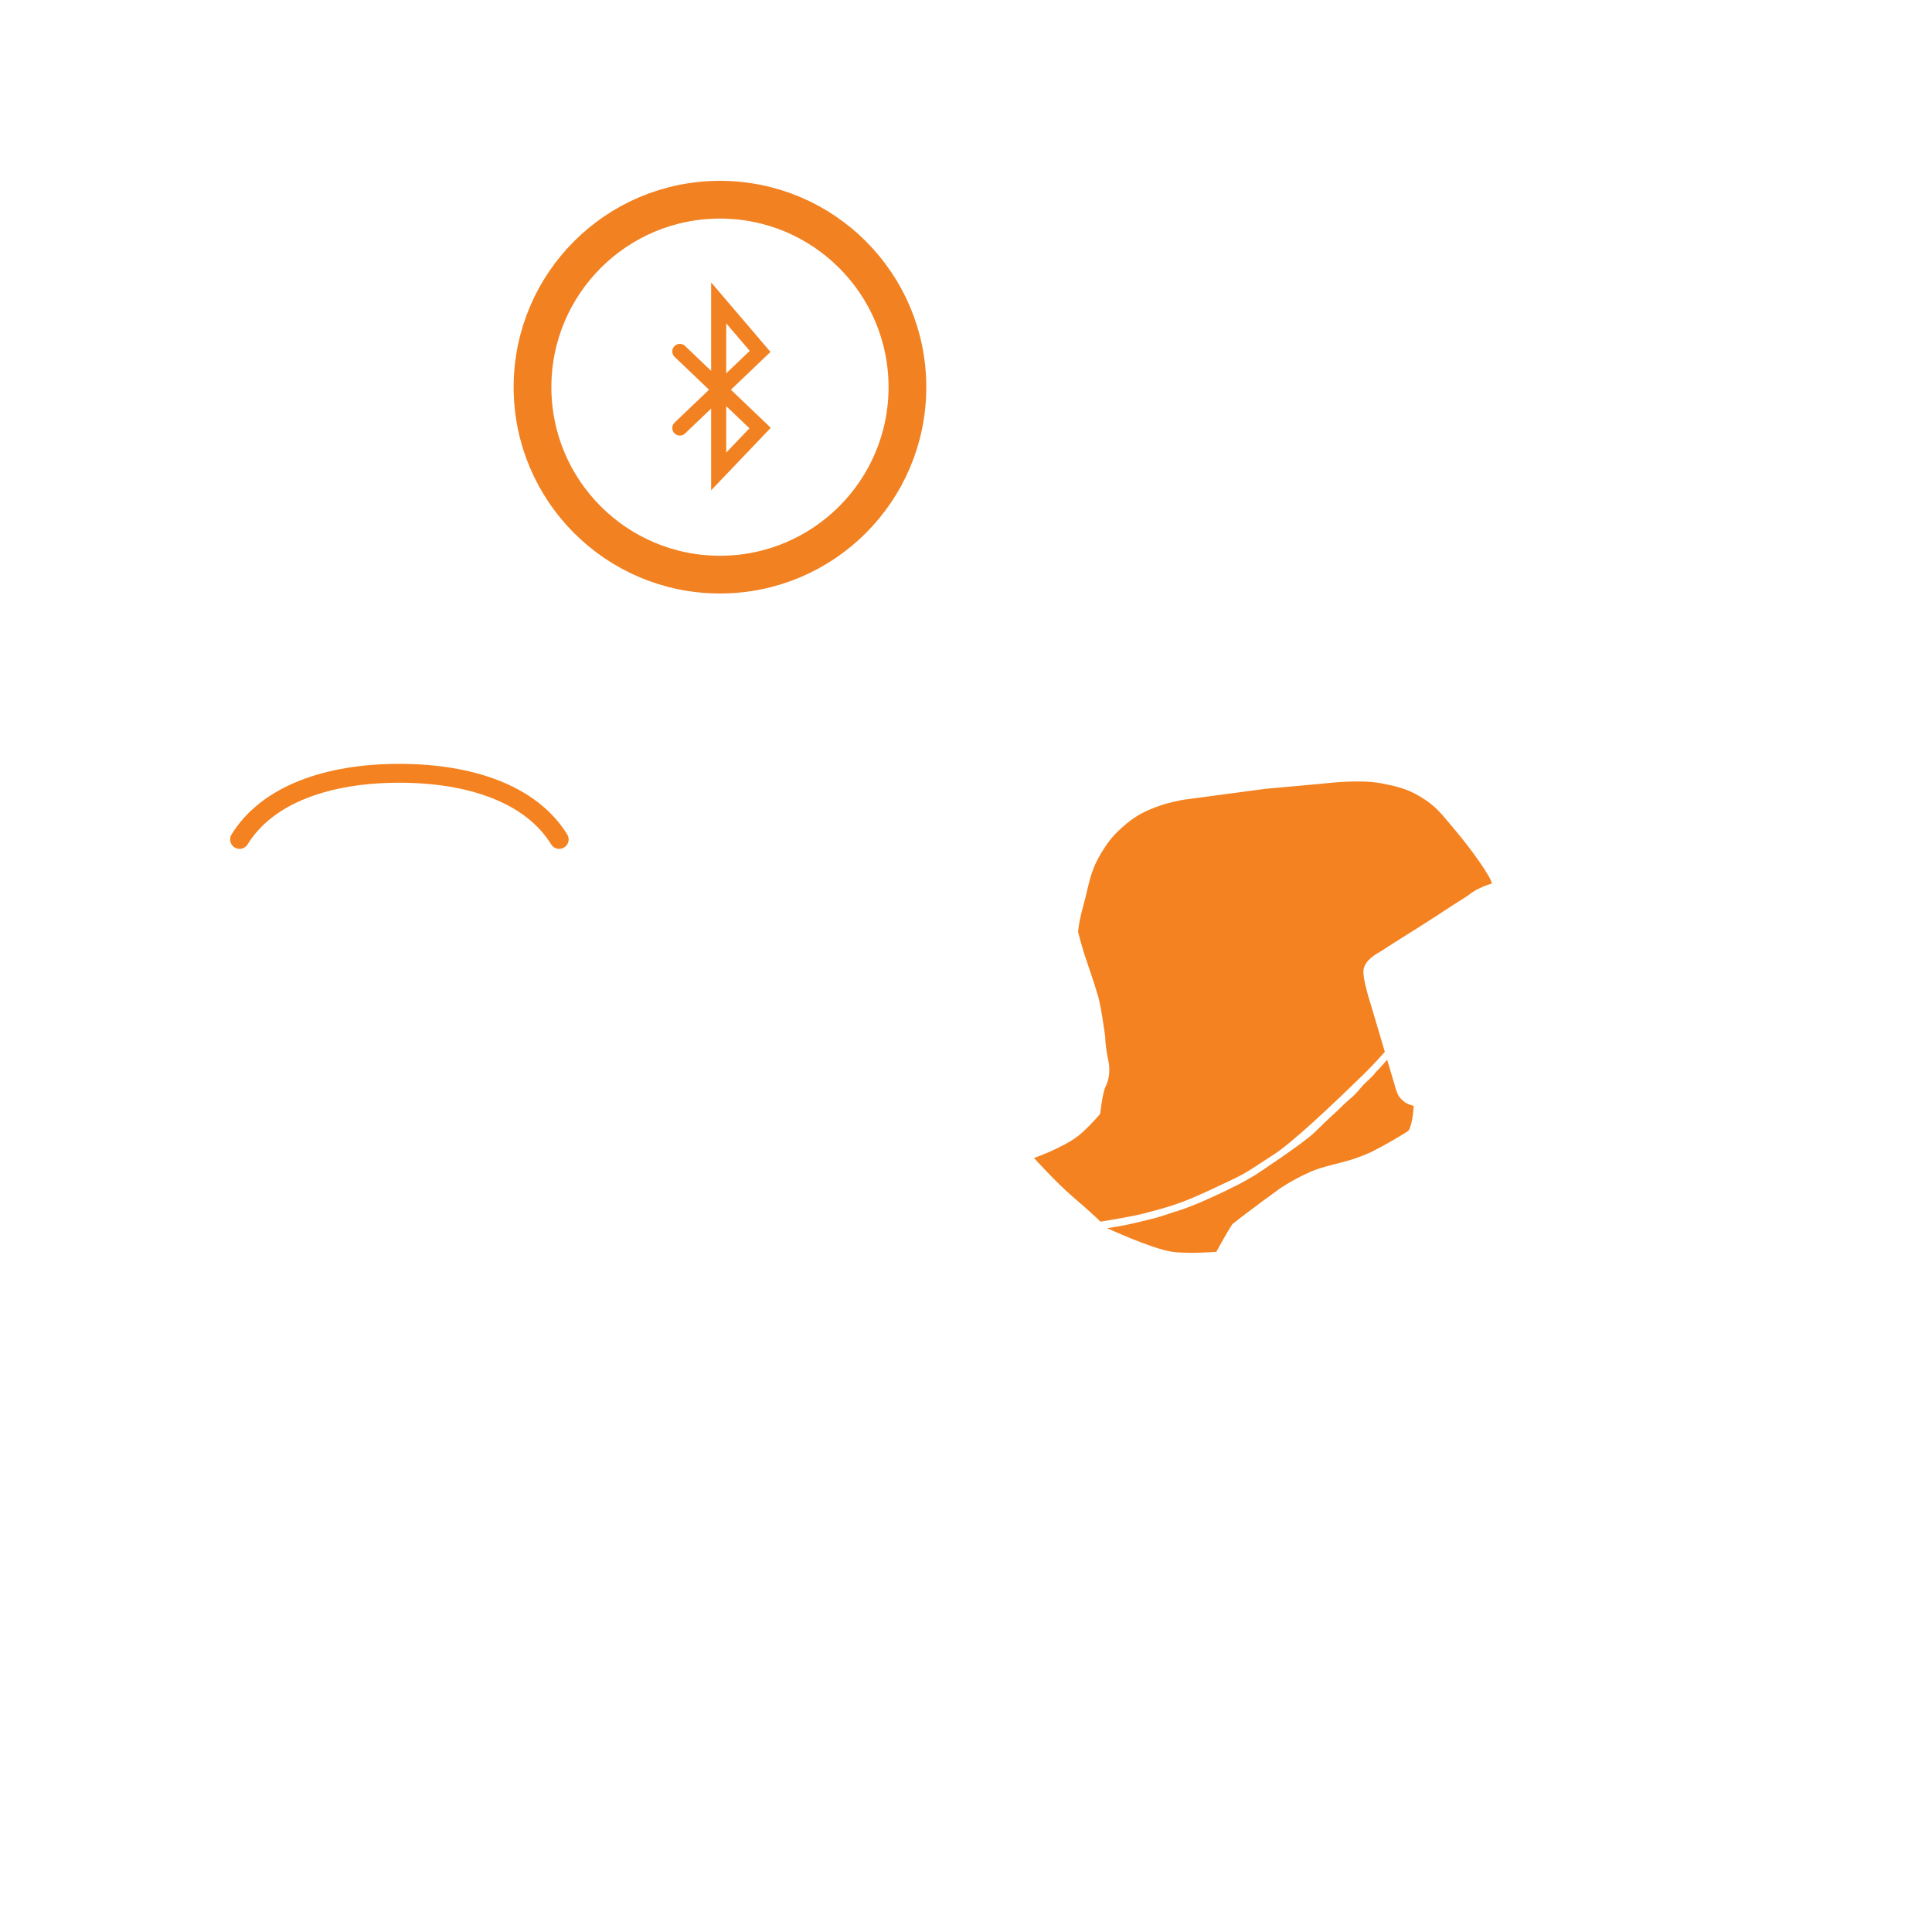 <?xml version="1.0" encoding="utf-8"?>
<!-- Generator: Adobe Illustrator 16.0.0, SVG Export Plug-In . SVG Version: 6.00 Build 0)  -->
<!DOCTYPE svg PUBLIC "-//W3C//DTD SVG 1.1//EN" "http://www.w3.org/Graphics/SVG/1.1/DTD/svg11.dtd">
<svg version="1.1" id="Layer_1" xmlns="http://www.w3.org/2000/svg" xmlns:xlink="http://www.w3.org/1999/xlink" x="0px" y="0px"
	 width="512px" height="512px" viewBox="0 0 512 512" enable-background="new 0 0 512 512" xml:space="preserve">
<circle display="none" fill="#F7F7F7" cx="190.8" cy="102.603" r="86.162"/>
<circle display="none" fill="#EFEFEF" cx="190.799" cy="102.603" r="69.143"/>
<circle display="none" fill="#FFFFFF" cx="190.798" cy="102.603" r="49.678"/>
<path fill="none" stroke="#F28121" stroke-width="4" stroke-linecap="round" d="M180.162,93.127l21.275,20.308l-10.98,11.507V80.265
	l10.98,12.862l-21.275,20.308"/>
<path display="none" fill="#111111" d="M366.027,206.122h93.464c16.133,0,29.207,13.076,29.207,29.208v221.976
	c0,16.134-13.074,29.209-29.207,29.209h-93.464c-16.133,0-29.208-13.075-29.208-29.209V235.33
	C336.819,219.198,349.895,206.122,366.027,206.122z"/>
<path display="none" fill="#111111" d="M208.307,358.001h251.185c16.133,0,29.207,13.075,29.207,29.207v70.098
	c0,16.134-13.074,29.209-29.207,29.209H208.307c-16.131,0-29.208-13.075-29.208-29.209v-70.098
	C179.099,371.076,192.175,358.001,208.307,358.001z"/>
<path display="none" fill="#484747" d="M208.307,404.732h251.185c16.133,0,29.207,13.075,29.207,29.208v23.365
	c0,16.134-13.074,29.209-29.207,29.209H208.307c-16.131,0-29.208-13.075-29.208-29.209V433.94
	C179.099,417.808,192.175,404.732,208.307,404.732z"/>
<path display="none" fill="#4A4848" d="M465.332,206.122L465.332,206.122c12.905,0,23.366,10.46,23.366,23.366v233.66
	c0,12.904-10.461,23.366-23.366,23.366l0,0c-12.904,0-23.365-10.462-23.365-23.366v-233.66
	C441.967,216.583,452.428,206.122,465.332,206.122z"/>
<path display="none" fill="#6C6D6D" d="M366.027,317.11h93.464c16.133,0,29.207,13.075,29.207,29.207v113.909
	c0,16.134-13.074,29.209-29.207,29.209h-93.464c-16.133,0-29.208-13.075-29.208-29.209V346.317
	C336.819,330.186,349.895,317.11,366.027,317.11z"/>
<path display="none" fill="#EFEEEE" d="M138.208,413.494l18.985,13.145l-16.064,27.746c0,0-10.488,10.416-16.064,5.842
	c-4.065-3.337-1.46-14.604-1.46-14.604L138.208,413.494z"/>
<path display="none" fill="#AB4C9D" d="M103.16,457.306c4.062-2.156,6.363-3.342,10.223-5.841
	c4.788-3.097,11.683-8.762,11.683-8.762v4.381c0,0,0.28,3.017,1.46,4.381c1.902,2.201,4.396,1.366,7.302,1.461
	c3.467,0.11,8.763-1.461,8.763-1.461s0.236,7.125,0,11.684c-0.269,5.157-1.461,13.143-1.461,13.143s-17.806,0.333-29.208,0
	c-10.277-0.302-16.332,1.112-26.287-1.46c-3.492-0.901-8.762-2.921-8.762-2.921s4.289-3.78,7.302-5.841
	C90.914,461.457,95.946,461.134,103.16,457.306z"/>
<path display="none" fill="#010101" d="M76.873,471.91c0,0,7.056,2.083,11.683,2.921c6.757,1.225,10.658,1.46,17.525,1.46
	c14.604,0,35.049,0,35.049,0s0.566,1.932,0,2.92c-0.633,1.107-2.921,1.461-2.921,1.461s-33.588,1.461-51.112,0
	c-4.329-0.359-10.223-4.381-10.223-4.381V471.91z"/>
<path display="none" fill="#EFEEEE" d="M228.752,444.162l23.366-1.459v42.35h-16.064L228.752,444.162z"/>
<path display="none" fill="#AB4C9D" d="M192.243,496.736c3.958-3.218,11.683-5.842,11.683-5.842s10.873-4.979,17.524-8.762
	c2.891-1.644,4.77-2.225,7.302-4.382c1.228-1.043,2.92-2.92,2.92-2.92v-4.382l1.46-1.461l2.921,2.922l7.301,5.841
	c0,0,1.748-0.958,2.921-1.46c1.657-0.711,2.596-1.714,4.381-1.46c1.261,0.183,2.921,1.46,2.921,1.46s1.227,8.876,1.46,14.604
	c0.163,3.99,0,10.223,0,10.223h-67.177C187.862,501.117,190.364,498.26,192.243,496.736z"/>
<path display="none" fill="#010101" d="M187.862,501.117h67.177v2.921c0,1.612-1.307,2.921-2.92,2.921h-61.336
	c-1.612,0-2.92-1.309-2.92-2.921V501.117z"/>
<path display="none" fill="#A4A4A4" d="M152.813,328.794v90.543c0,3.225-2.616,5.841-5.841,5.841l0,0
	c-3.227,0-5.842-2.616-5.842-5.841v-90.543c0-3.227,2.615-5.843,5.842-5.843l0,0C150.197,322.951,152.813,325.567,152.813,328.794z"
	/>
<path display="none" fill="#625C5C" d="M184.94,320.031c0,0,8.7-4.15,14.604-5.842c9.385-2.687,24.826-2.92,24.826-2.92
	l27.747-2.922c0,0,18.808-3.229,30.668-1.461c18.163,2.705,32.858,4.725,42.351,20.446c5.722,9.481,7.508,16.8,5.841,27.747
	c-4.726,31.056-49.388-9.854-80.32-4.382c-17.052,3.019-42.351,13.145-42.351,13.145s-10.335,17.136-17.525,27.747
	c-9.149,13.503-24.826,33.588-24.826,33.588l-30.668-18.983c0,0,15.796-32.672,27.747-52.575
	C171.096,340.191,184.94,320.031,184.94,320.031z"/>
<path display="none" fill="#757575" d="M206.847,352.159c0.003-13.143,2.37-20.349,5.84-23.365
	c3.676-3.198,7.062-2.833,11.683-4.382c11.673-3.91,18.477-5.579,30.669-7.302c12.435-1.757,19.598-2.356,32.128-1.46
	c20.006,1.432,49.649,13.144,49.649,13.144l1.461,23.365h5.841v20.446c0,0-34.828,0.911-56.951-1.461
	c-11.472-1.229-29.208-4.381-29.208-4.381c-0.57,8.557-0.893,13.349-1.46,21.904c-0.57,8.558,0,43.812,0,43.812l-40.892,1.461
	C215.607,433.94,206.842,365.302,206.847,352.159z"/>
<path display="none" fill="#7E7E7E" d="M25.949,318.11h171.155c4.573,0,8.282,3.925,8.282,8.762l0,0
	c0,4.838-3.708,8.763-8.282,8.763H25.949c-4.574,0-8.282-3.925-8.282-8.763l0,0C17.667,322.035,21.375,318.11,25.949,318.11z"/>
<path display="none" fill="#383938" d="M355.805,317.11L355.805,317.11c10.484,0,18.984,8.5,18.984,18.984v134.354
	c0,10.485-8.5,18.986-18.984,18.986l0,0c-10.485,0-18.985-8.501-18.985-18.986V336.095
	C336.819,325.61,345.319,317.11,355.805,317.11z"/>
<path fill="#F48220" d="M300.484,324.172c1.998-0.496,5.813-1.328,7.969-2.078c3.196-1.112,3.984-1.203,6.781-2.297
	c3.4-1.33,3.188-1.328,5.081-2.137c4.143-1.916,2.852-1.25,6.268-2.958c2.448-1.109,6.167-3.375,6.167-3.375
	s12.879-8.479,15.729-11.332c4.381-4.381,5.211-4.799,7.521-7.195c1.777-1.707,2.461-1.875,4.896-4.824
	c1.03-1.244,2.752-2.468,3.667-3.795c1.188-1.164,3.05-3.342,3.05-3.342l2.052,6.924c0,0,0.469,2.009,1.253,3.016
	c0.497,0.636,0.939,0.97,1.576,1.467c0.925,0.53,2.138,0.826,2.138,0.826s-0.156,4.464-1.306,6.516
	c-0.575,0.507-5.93,3.735-10.223,5.841c-5.434,2.427-8.353,2.656-13.635,4.267c-5.351,1.874-10.381,5.341-10.381,5.341
	s-8.399,6.069-12.491,9.377c-1.115,1.588-4.261,7.317-4.261,7.317s-7.29,0.652-11.803-0.016c-5.351-0.793-17.111-6.229-17.111-6.229
	S298.038,324.779,300.484,324.172z"/>
<path fill="#F48220" d="M285.707,247.013c0,0,0.059-2.233,1.46-7.302c1.44-5.216,1.632-8.483,4.381-13.144
	c1.854-3.146,3.121-4.867,5.841-7.301c3.43-3.065,5.888-4.319,10.224-5.842c2.219-0.778,5.842-1.46,5.842-1.46l21.904-2.921
	l16.065-1.46c0,0,9.007-1.098,14.604,0c4.78,0.937,7.642,1.66,11.683,4.381c3.343,2.251,4.677,4.24,7.303,7.302
	c4.84,5.646,10.331,13.43,10.331,14.891c0,0-3.652,0.974-6.072,2.977c-1.79,1.282-1.608,1.008-4.275,2.761
	c-1.273,0.838-3.076,2.02-4.418,2.887c-1.519,0.981-2.834,1.818-4.329,2.771c-1.947,1.241-3.856,2.43-5.531,3.482
	c-1.705,1.073-3.399,2.193-4.54,2.906c-1.467,0.913-4.428,2.403-4.833,5.06c-0.349,2.283,2.013,9.483,2.013,9.483l3.636,12.266
	c0,0-2.981,3.373-5.293,5.626c-9.254,9.026-19.867,19.056-24.763,21.982c-8.375,5.518-6.906,4.611-16.622,9.174
	c-4.284,1.906-7.347,3.531-15.961,5.719c-2.876,0.934-12.709,2.5-12.709,2.5s-2.106-2.116-7.399-6.64
	c-4.29-3.668-10.223-10.224-10.223-10.224s7.655-2.709,11.684-5.841c2.547-1.979,5.841-5.842,5.841-5.842s0.62-5.64,1.46-7.301
	c1.477-2.919,0.824-6.214,0.824-6.214c-1.004-4.752-0.937-6.928-0.937-6.928c-0.51-3.431-0.973-7.1-1.806-10.469
	c-1.73-5.787-1.891-5.858-3.09-9.543C286.939,251.869,285.707,247.013,285.707,247.013z"/>
<path display="none" fill="#A96D4C" d="M374.789,292.284l26.288-13.145c0,0,1.294,7.491,1.459,16.064
	c0.063,3.421,1.204,11.398,0,14.604c-2.419,6.452-9.549,5.061-16.063,7.302c-7.194,2.476-11.544,2.795-18.985,4.381
	c-5.688,1.213-8.88,1.894-14.604,2.921c-3.414,0.61-8.762,1.46-8.762,1.46s-1.044,2.624-1.46,4.381
	c-1.044,4.444,1.626,7.419,0,11.684c-0.451,1.192-1.46,2.921-1.46,2.921v4.381c0,0,4.381,0.183,4.381,1.46
	c0,1.278-1.461,2.921-1.461,2.921s-1.46,1.461-7.302,1.461c-3.827,0-16.064-7.302-16.064-7.302s-0.989-7.229,0-11.684
	c1.106-4.979,5.842-11.683,5.842-11.683s10.855-9.238,18.985-13.143c6.503-3.121,11.004-2.756,17.524-5.842
	c4.155-1.968,10.223-5.841,10.223-5.841L374.789,292.284z"/>
<path display="none" fill="#A96D4C" d="M339.74,160.851c1.461,21.905-16.064,32.128-26.286,35.049
	c-12.101,0-20.446-21.186-20.446-36.51c0-15.324,0-27.747,24.827-26.287C336.819,131.643,339.74,145.526,339.74,160.851z"/>
<path display="none" fill="#A96D4C" d="M317.835,187.137l18.984-26.286c0,0,0-2.921,2.921-4.381
	c1.443-0.722,5.562,0.898,7.302,4.381c1.911,3.82,0,5.841-1.46,8.762c-1.142,2.282-2.434,2.921-2.921,4.381
	c-1.46,4.381,0,13.143,1.46,21.906c0.885,5.306,7.303,11.683,7.303,11.683s-4.223,5.629-8.763,7.301
	c-3.747,1.381-10.223,1.46-10.223,1.46s-1.764,18.313-5.842,29.208c-2.681,7.165-8.762,17.524-8.762,17.524
	s3.583-16.475,4.381-26.287c0.695-8.525,0-17.523-1.461-20.445c-1.711-3.421-7.301-4.381-7.301-4.381s1.659-0.854,2.92-2.921
	c0.89-1.46,2.921-4.729,2.921-8.762C319.295,194.439,317.835,187.137,317.835,187.137z"/>
<path display="none" fill="#3F3232" d="M298.854,128.722c2.295-3.316-0.246-6.569,1.459-10.223c1.207-2.584,1.954-4.346,4.382-5.841
	c2-1.233,3.488-1.519,5.842-1.461c3.068,0.078,5.116,0.763,7.302,2.921c1.813,1.791,2.449,3.334,2.92,5.842v4.381
	c0,0,0.665-1.925,1.461-2.921c1.591-1.991,3.334-2.45,5.842-2.92c1.683-0.315,2.689-0.267,4.381,0
	c1.783,0.281,2.746,0.696,4.381,1.46c3.306,1.548,5.53,2.646,7.302,5.841c1.406,2.544,1.909,4.43,1.461,7.302
	c-0.394,2.52-2.921,5.841-2.921,5.841s4.561,0.492,7.302,1.461c2.404,0.849,3.796,1.396,5.841,2.921
	c2.927,2.183,4.345,3.97,5.843,7.301c1.65,3.68,2.381,6.298,1.46,10.223c-0.585,2.483-0.904,4.282-2.922,5.841
	c-1.861,1.436-3.979,0.023-5.841,1.46c-2.017,1.559-3.805,3.448-2.92,5.842c0.712,1.929,3.257,1.198,4.38,2.921
	c1.558,2.389,1.582,4.929,0,7.302c-1.416,2.121-3.302,2.681-5.841,2.92c-2.342,0.222-3.957-0.057-5.842-1.46
	c-1.651-1.228-2.61-3.512-2.923-5.842c-0.383-2.826,1.463-7.301,1.463-7.301s2.364-3.352,2.918-5.842
	c0.493-2.227,1.135-3.861,0.003-5.841c-1.265-2.216-3.312-3.237-5.845-2.921c-2.042,0.255-4.382,2.921-4.382,2.921
	s-0.489-2.86-1.459-4.381c-0.868-1.361-1.512-2.138-2.922-2.921c-2.492-1.384-4.455-0.212-7.302,0
	c-3.456,0.258-5.316,1.891-8.762,1.46c-3.046-0.382-4.78-1.168-7.302-2.92c-4.422-3.071-7.303-11.683-7.303-11.683
	s-2.78,3.481-4.381,5.841c-1.864,2.752-2.921,7.302-2.921,7.302s-5.978,2.299-8.759,0c-2.564-2.119-3.956-4.003-4.381-7.302
	c-0.46-3.577,0.704-5.916,2.92-8.762c1.75-2.25,3.24-3.211,5.842-4.381c2.65-1.192,7.302-1.46,7.302-1.46
	S297.935,130.048,298.854,128.722z"/>
<g>
	<path fill="none" stroke="#F48220" stroke-width="5" stroke-linecap="round" d="M63.489,222.455
		c7.446-12.078,23.61-17.524,42.351-17.524s34.905,5.446,42.351,17.524"/>
	<path display="none" fill="none" stroke="#E8E8E8" stroke-width="5" stroke-linecap="round" d="M72.251,229.757
		c5.906-6.901,18.725-11.683,33.588-11.683c14.864,0,27.683,4.782,33.588,11.683"/>
	<path display="none" fill="none" stroke="#F7F7F7" stroke-width="5" stroke-linecap="round" d="M80.625,238.519
		c5.522-5.294,14.757-8.762,25.214-8.762c10.458,0,19.693,3.468,25.214,8.762"/>
	<path display="none" fill="none" stroke="#F4F4F4" stroke-width="5" stroke-linecap="round" d="M89.776,247.282
		c2.824-3.451,8.957-5.841,16.064-5.841c7.108,0,13.241,2.39,16.064,5.841"/>
</g>
<path display="none" fill="none" stroke="#010101" stroke-width="4" d="M179.099,291.861c11.651,0,14.604,5.526,26.287,17.21
	c11.682,11.683,26.29,16.243,52.573,16.801c29.074,0.62,47.573-0.524,73.019-14.603c18.705-10.349,40.789-36.508,40.789-36.508"/>
<circle display="none" fill="none" stroke="#423832" cx="317.835" cy="166.692" r="8.762"/>
<circle display="none" fill="none" stroke="#423832" cx="294.47" cy="166.692" r="8.762"/>
<line display="none" fill="none" stroke="#423832" x1="301.771" y1="166.692" x2="310.533" y2="166.692"/>
<line display="none" fill="none" stroke="#423832" stroke-linecap="round" x1="325.952" y1="163.333" x2="337.84" y2="158.577"/>
<path display="none" fill="none" stroke="#913F1F" stroke-width="0.5" stroke-linecap="round" d="M306.152,169.612l-1.461,7.302
	l5.842-1.461"/>
<path display="none" fill="none" stroke="#913F1F" stroke-width="0.5" stroke-linecap="round" d="M305.262,181.897
	c0,0,0.891,2.319,3.811,2.319c2.921,0,7.302-4.382,7.302-4.382"/>
<path display="none" fill="none" stroke="#913F1F" stroke-width="0.5" stroke-linecap="round" d="M325.14,349.238
	c0,0-2.921-7.302,0-7.302"/>
<path display="none" fill="none" stroke="#913F1F" stroke-width="0.5" stroke-linecap="round" d="M329.82,350.728
	c0,0-2.922-7.302,0-7.302"/>
<path display="none" fill="none" stroke="#913F1F" stroke-width="0.5" stroke-linecap="round" d="M335.661,353.648
	c0,0-2.92-7.302,0-7.302"/>
<path display="none" fill="#3D3C3C" d="M252.118,188.598c0,0-0.18-0.92,0-1.461c0.256-0.766,1.46-1.46,1.46-1.46h11.354
	c0,0,1.467-0.322,3.249,1.46c1.142,1.141,2.922,5.842,2.922,5.842l5.84,13.144l7.303,13.144c0,0,1.461,2.92-1.46,4.381
	c-2.921,1.459-4.382,1.459-4.382,1.459l-14.604-14.603L252.118,188.598z"/>
<path display="none" fill="#A96D4C" d="M266.722,216.344c-1.56-4.053-5.591-6.051-4.381-10.222c0.575-1.974,1.739-2.697,2.92-4.381
	c0,0,2.431-3.764,4.381-5.841c0.555-0.588,0.771-1.046,1.462-1.461c1.468-0.88,2.669,0,4.381,0c1.14,0,1.934-0.566,2.92,0
	c1.107,0.633,1.712,1.67,1.461,2.92c-0.354,1.769-2.722,0.75-4.381,1.46c-1.17,0.502-2.02,0.56-2.922,1.461
	c-0.901,0.901-1.276,1.658-1.459,2.92c-0.08,0.565,0,1.461,0,1.461s1.809,0.248,2.92,0c1.247-0.277,1.78-0.89,2.92-1.461
	c1.143-0.57,1.713-1.864,2.922-1.459c1.209,0.403,1.187,1.675,1.46,2.92c0.248,1.113-0.245,1.806,0,2.921
	c0.279,1.245,1.127,1.69,1.461,2.92c0.451,1.651,0.675,2.808,0,4.381c-0.634,1.483-2.285,1.438-2.921,2.921
	c-0.673,1.573-0.058,2.671,0,4.381c0.156,4.595,0.479,7.19,1.46,11.683c1.155,5.285,2.798,7.969,4.382,13.144
	c1.215,3.97,1.908,6.303,3.141,10.268c1.287,3.48,1.856,5.211,2.7,8.717c0.946,3.919,1.158,6.201,1.46,10.224
	c0.346,4.548,2.043,7.603,0,11.683c-1.443,2.886-2.676,5.208-5.841,5.841c-4.033,0.807-5.979-2.812-8.763-5.841
	c-4.153-4.524-4.324-8.651-5.842-14.604c-2.116-8.305-1.175-13.337-1.459-21.905c-0.283-8.552,1.677-13.517,0-21.905
	C270.042,224.183,268.667,221.393,266.722,216.344z"/>
<path display="none" fill="#945B39" d="M342.664,172.534c0,0-9.444,21.567-18.988,23.366c-2.801,0.527-4.381-4.382-4.381-4.382
	s1.457,0,5.842-1.459C329.519,188.598,342.664,172.534,342.664,172.534z"/>
<path display="none" fill="#7D7D7D" d="M361.432,259.984c-0.739-2.493,0.259-5.174,2.456-6.578l25.693-16.447
	c3.443-2.2,8.021-0.286,8.865,3.708l7.468,35.193c0.581,2.75-0.874,5.522-3.472,6.605l-24.573,10.24
	c-3.205,1.335-6.862-0.405-7.846-3.734L361.432,259.984z"/>
<path display="none" fill="#515151" d="M367.256,258.278c-0.735-2.373,0.108-4.954,2.108-6.428l22.38-16.544
	c3.559-2.629,8.63-0.507,9.259,3.872l5.355,37.519c0.337,2.358-0.794,4.687-2.855,5.882l-17.997,10.419
	c-3.244,1.876-7.391,0.257-8.506-3.326L367.256,258.278z"/>
<path display="none" fill="#B0B0B0" d="M127.996,409.827c2.385-4.373,7.93-5.882,12.199-3.32l21.723,13.035
	c3.926,2.355,5.376,7.339,3.33,11.432l-0.777,1.559c-2.329,4.654-8.177,6.266-12.562,3.458l-21.423-13.71
	c-3.876-2.479-5.173-7.537-2.969-11.577L127.996,409.827z"/>
<path display="none" fill="#B0B0B0" d="M211.066,435.076c0.554-4.364,4.261-7.645,8.663-7.662l32.327-0.108
	c5.151-0.017,9.205,4.392,8.756,9.524l-0.233,2.703c-0.4,4.607-4.307,8.109-8.928,8.005l-32.327-0.74
	c-5.197-0.113-9.147-4.703-8.494-9.856L211.066,435.076z"/>
<circle fill="none" stroke="#F28121" stroke-width="10" cx="190.798" cy="102.603" r="49.678"/>
<path display="none" fill="#C4C4C4" d="M178.654,284.982c1.613,0,2.92,1.306,2.92,2.921v8.762c0,1.612-1.307,2.922-2.92,2.922
	h-2.921v-14.604H178.654z"/>
<g display="none">
	<path display="inline" fill="#697884" d="M82.172,281.795c-1.148-11.152,8.633-19.645,19.843-19.645l0,0
		c11.863,0,21.859,9.439,20.479,21.221c-0.322,2.753-0.762,5.428-1.363,7.785c-1.255,4.936-3.729,9.047-5.998,12.018
		c-2.81,3.674-7.386,5.244-12.015,5.244l0,0c-5.429,0-10.701-2.189-13.667-6.736c-1.851-2.838-3.846-6.437-5.331-10.525
		C83.119,288.398,82.515,285.127,82.172,281.795z"/>
	<path display="inline" fill="#E4E4E4" d="M88.878,281.844c-1.735-7.459,5.383-13.287,13.042-13.287l0,0
		c8.216,0,15.523,6.617,13.621,14.61c-0.121,0.503-0.252,0.989-0.398,1.454c-0.804,2.561-2.344,4.719-3.813,6.333
		c-2.133,2.346-5.316,3.226-8.486,3.226l0,0c-3.789,0-7.535-1.291-9.848-4.291c-1.139-1.472-2.31-3.263-3.209-5.268
		C89.405,283.77,89.108,282.829,88.878,281.844z"/>
	<path display="inline" fill="#010101" d="M99.736,275.252l-1.648,1.668H94.98l-1.648-1.668H99.736z M99.736,286.35h-6.404
		l1.648-1.647h3.107L99.736,286.35z M93.015,279.867v-4.297l1.648,1.649v2.235l-1.029,1.046L93.015,279.867z M100.038,281.737v4.297
		l-1.648-1.647v-2.238l1.03-1.029L100.038,281.737z M98.294,279.979l0.824,0.822l-0.824,0.824h-3.52l-0.824-0.824l0.824-0.822
		H98.294z"/>
	<path display="inline" fill="#010101" d="M101.711,286.35v-1.647h1.651v1.647H101.711z"/>
	<path display="inline" fill="#010101" d="M111.743,275.252l-1.648,1.668h-3.107l-1.648-1.668H111.743z M111.743,286.35h-6.404
		l1.648-1.647h3.107L111.743,286.35z M106.668,282.148v2.238l-1.648,1.647v-4.297l0.62-0.618L106.668,282.148z M105.02,279.867
		v-4.297l1.648,1.649v2.235l-1.029,1.046L105.02,279.867z M112.044,281.737v4.297l-1.648-1.647v-2.238l1.029-1.029L112.044,281.737z
		 M110.396,279.455v-2.235l1.648-1.649v4.297l-0.62,0.634L110.396,279.455z M110.299,279.979l0.826,0.822l-0.826,0.824h-3.52
		l-0.824-0.824l0.824-0.822H110.299z"/>
	<path display="inline" fill="#FFFFFF" d="M102.591,296.317L102.591,296.317c1.475,0,2.67,1.196,2.67,2.669l0,0
		c0,1.473-1.196,2.669-2.67,2.669l0,0c-1.473,0-2.667-1.196-2.667-2.669l0,0C99.924,297.514,101.118,296.317,102.591,296.317z"/>
	<path display="inline" fill="#FFFFFF" d="M110.715,297.612c1.058,0.61,1.058,2.136,0,2.747l-0.313,0.181
		c-1.058,0.61-2.379-0.151-2.379-1.374v-0.361c0-1.221,1.321-1.982,2.379-1.373L110.715,297.612z"/>
	<path display="inline" fill="#FFFFFF" d="M94.474,300.359c-1.058-0.611-1.058-2.137,0-2.747l0.313-0.181
		c1.058-0.612,2.38,0.152,2.38,1.373v0.361c0,1.223-1.322,1.984-2.38,1.374L94.474,300.359z"/>
	<ellipse display="inline" fill="#2E2E2E" cx="102.396" cy="305.773" rx="4.759" ry="0.793"/>
	<path display="inline" fill="#F0EFEF" d="M99.924,305.57h5.338V315c0,1.476-1.196,2.67-2.669,2.67l0,0
		c-1.473,0-2.669-1.194-2.669-2.67V305.57z"/>
	<path display="inline" fill="#F15D45" d="M102.594,312.688L102.594,312.688c0.688,0,1.246,0.559,1.246,1.246v0.711
		c0,0.688-0.558,1.247-1.246,1.247l0,0c-0.688,0-1.246-0.56-1.246-1.247v-0.711C101.349,313.246,101.907,312.688,102.594,312.688z"
		/>
</g>
<path display="none" fill="#808C96" fill-opacity="0.4" d="M140.954,256.076h25.513c4.938,0,8.942,4.002,8.942,8.941v44.054
	c0,4.939-4.005,8.941-8.942,8.941h-25.513c-4.939,0-8.942-4.002-8.942-8.941v-44.054
	C132.012,260.078,136.015,256.076,140.954,256.076z"/>
<path display="none" fill="#D3D3D3" d="M138.98,256.076h25.513c4.938,0,8.942,4.002,8.942,8.941v44.054
	c0,4.939-4.005,8.941-8.942,8.941H138.98c-4.938,0-8.941-4.002-8.941-8.941v-44.054C130.039,260.078,134.042,256.076,138.98,256.076
	z"/>
<path display="none" fill="#697884" d="M138.98,256.076h25.513c4.938,0,8.942,4.002,8.942,8.941v40.503
	c0,4.938-4.005,8.942-8.942,8.942H138.98c-4.938,0-8.941-4.005-8.941-8.942v-40.503C130.039,260.078,134.042,256.076,138.98,256.076
	z"/>
<path display="none" fill="#E4E4E4" d="M147.923,298.341h7.154c0.988,0,1.788,0.801,1.788,1.788v7.153
	c0,0.989-0.8,1.789-1.788,1.789h-7.154c-0.989,0-1.789-0.8-1.789-1.789v-7.153C146.134,299.142,146.934,298.341,147.923,298.341z"/>
<path display="none" fill="#E4E4E4" d="M141.111,264.754h21.646c1.975,0,3.576,1.603,3.576,3.577v23.223
	c0,1.978-1.601,3.577-3.576,3.577h-21.646c-1.975,0-3.576-1.6-3.576-3.577v-23.223C137.535,266.356,139.136,264.754,141.111,264.754
	z"/>
<path display="none" fill="#010101" d="M150.754,272.775v2.818l-1.081-1.084v-1.465l0.678-0.678L150.754,272.775z M149.673,271.277
	v-1.466l1.081-1.084v2.818l-0.403,0.418L149.673,271.277z"/>
<path display="none" fill="#010101" d="M156.856,268.521l-1.082,1.09h-2.038l-1.081-1.09H156.856z M156.856,275.801h-4.2
	l1.081-1.081h2.038L156.856,275.801z M153.527,273.045v1.465l-1.081,1.084v-2.818l0.405-0.408L153.527,273.045z M155.972,271.277
	v-1.466l1.081-1.084v2.818l-0.405,0.418L155.972,271.277z M155.91,271.619l0.539,0.541l-0.539,0.542h-2.309l-0.542-0.542
	l0.542-0.541H155.91z"/>
<path display="none" fill="#010101" d="M162.677,268.521l-1.083,1.09h-2.038l-1.081-1.09H162.677z M162.677,275.801h-4.202
	l1.081-1.081h2.038L162.677,275.801z M159.349,273.045v1.465l-1.082,1.084v-2.818l0.407-0.408L159.349,273.045z M158.267,271.546
	v-2.818l1.082,1.084v1.466l-0.675,0.687L158.267,271.546z M162.876,272.775v2.818l-1.083-1.084v-1.465l0.676-0.678L162.876,272.775z
	 M161.793,271.277v-1.466l1.083-1.084v2.818l-0.407,0.418L161.793,271.277z"/>
<path display="none" fill="#010101" d="M158.299,278.564l-0.821,0.827h-1.546l-0.821-0.827H158.299z M158.299,284.087h-3.188
	l0.821-0.821h1.546L158.299,284.087z M155.775,281.993v1.116l-0.821,0.819v-2.139l0.308-0.309L155.775,281.993z M154.954,280.858
	v-2.138l0.821,0.821v1.11l-0.513,0.521L154.954,280.858z M158.451,281.79v2.139l-0.823-0.819v-1.116l0.514-0.512L158.451,281.79z
	 M157.628,280.652v-1.11l0.823-0.821v2.138l-0.309,0.315L157.628,280.652z M157.581,280.915l0.411,0.408l-0.411,0.41h-1.751
	l-0.41-0.41l0.41-0.408H157.581z"/>
<path display="none" fill="#010101" d="M162.716,278.564l-0.821,0.827h-1.545l-0.823-0.827H162.716z M162.716,284.087h-3.189
	l0.823-0.821h1.545L162.716,284.087z M160.19,281.993v1.116l-0.821,0.819v-2.139l0.309-0.309L160.19,281.993z M159.369,280.858
	v-2.138l0.821,0.821v1.11l-0.512,0.521L159.369,280.858z M162.866,281.79v2.139l-0.821-0.819v-1.116l0.514-0.512L162.866,281.79z
	 M162.045,280.652v-1.11l0.821-0.821v2.138l-0.307,0.315L162.045,280.652z"/>
<path display="none" fill="#010101" d="M159.63,287.96l-0.596,0.603h-1.125l-0.597-0.603H159.63z M159.74,290.305v1.557
	l-0.597-0.598v-0.809l0.373-0.372L159.74,290.305z M159.143,289.479v-0.809l0.597-0.598v1.556l-0.224,0.229L159.143,289.479z"/>
<path display="none" fill="#010101" d="M162.841,287.96l-0.597,0.603h-1.125l-0.595-0.603H162.841z M162.841,291.977h-2.317
	l0.595-0.597h1.125L162.841,291.977z M161.004,290.455v0.809l-0.594,0.598v-1.557l0.224-0.222L161.004,290.455z M162.353,289.479
	v-0.809l0.597-0.598v1.556l-0.224,0.229L162.353,289.479z M162.319,289.669l0.299,0.299l-0.299,0.298h-1.273l-0.299-0.298
	l0.299-0.299H162.319z"/>
<line display="none" fill="none" stroke="#E61E25" stroke-linecap="round" x1="141.192" y1="268.409" x2="141.192" y2="271.751"/>
<line display="none" fill="none" stroke="#ED2224" stroke-linecap="round" x1="141.192" y1="274.724" x2="141.192" y2="278.062"/>
<line display="none" fill="none" stroke="#FEE600" stroke-linecap="round" x1="141.192" y1="280.643" x2="141.192" y2="283.979"/>
<line display="none" fill="none" stroke="#51B848" stroke-linecap="round" x1="141.192" y1="286.951" x2="141.192" y2="290.293"/>
<path display="none" fill="#010101" d="M152.342,288.032c-0.241,0.021-0.47,0.119-0.646,0.291c-0.105,0.099-0.175,0.193-0.238,0.321
	c-0.092,0.186-0.121,0.335-0.113,0.602c0.003,0.161,0.012,0.242,0.04,0.355c0.06,0.239,0.176,0.461,0.384,0.736
	c0.257,0.342,0.664,0.749,1.191,1.195c0.209,0.177,0.543,0.443,0.552,0.443c0.01,0,0.342-0.267,0.552-0.443
	c0.578-0.488,1.004-0.922,1.261-1.285c0.201-0.286,0.311-0.542,0.344-0.795c0.012-0.093,0.018-0.324,0.009-0.416
	c-0.022-0.271-0.143-0.518-0.342-0.711c-0.19-0.184-0.417-0.278-0.685-0.294c-0.25-0.013-0.503,0.074-0.73,0.254
	c-0.136,0.107-0.297,0.285-0.381,0.423l-0.026,0.039l-0.043-0.062c-0.157-0.237-0.374-0.436-0.594-0.545
	C152.703,288.056,152.527,288.02,152.342,288.032z"/>
<path display="none" fill="#989798" d="M151.354,300.146c-0.106,0.025-0.167,0.058-0.267,0.144c-0.057,0.051-0.1,0.105-0.128,0.161
	l-0.045,0.088v1.519v1.519l0.04,0.076c0.22,0.434,0.869,0.434,1.089,0l0.04-0.076v-1.519v-1.519l-0.045-0.088
	c-0.047-0.096-0.175-0.22-0.274-0.265C151.643,300.129,151.495,300.115,151.354,300.146z M149.585,301.244
	c-0.241,0.044-0.737,0.458-1.046,0.878c-0.335,0.455-0.548,0.994-0.606,1.538c-0.021,0.207-0.01,0.633,0.024,0.825
	c0.032,0.188,0.101,0.437,0.168,0.604c0.077,0.194,0.276,0.562,0.395,0.727c0.563,0.78,1.446,1.293,2.48,1.442
	c0.125,0.018,0.262,0.024,0.5,0.024c0.435,0,0.702-0.037,1.09-0.153c0.777-0.229,1.443-0.694,1.89-1.313
	c0.119-0.165,0.317-0.532,0.395-0.727c0.066-0.167,0.136-0.416,0.167-0.604c0.033-0.192,0.045-0.618,0.024-0.825
	c-0.068-0.637-0.339-1.25-0.779-1.756c-0.213-0.241-0.594-0.557-0.767-0.626c-0.288-0.118-0.619,0-0.767,0.274
	c-0.045,0.084-0.049,0.104-0.047,0.224c0,0.197,0.037,0.271,0.194,0.406c0.44,0.381,0.587,0.544,0.737,0.821
	c0.173,0.321,0.244,0.602,0.244,0.96c0,0.392-0.073,0.685-0.259,1.018c-0.296,0.532-0.761,0.9-1.378,1.091
	c-0.277,0.086-0.417,0.104-0.746,0.104c-0.328,0-0.468-0.019-0.746-0.104c-0.627-0.193-1.099-0.573-1.399-1.13
	c-0.164-0.3-0.237-0.607-0.237-0.974c0-0.454,0.133-0.85,0.414-1.23c0.094-0.129,0.344-0.372,0.547-0.53
	c0.167-0.136,0.234-0.276,0.218-0.473C150.27,301.409,149.94,301.181,149.585,301.244z"/>
<g display="none">
	<path display="inline" fill="#D3D3D3" d="M55.07,274.902h17.449c2.627,0,4.759,2.132,4.759,4.76v33.312
		c0,2.627-2.131,4.759-4.759,4.759H55.07c-2.627,0-4.759-2.132-4.759-4.759v-33.312C50.311,277.034,52.443,274.902,55.07,274.902z"
		/>
	<path display="inline" fill="#697884" d="M53.484,274.902h17.449c2.627,0,4.759,2.132,4.759,4.76v33.312
		c0,2.627-2.131,4.759-4.759,4.759H53.484c-2.627,0-4.759-2.132-4.759-4.759v-33.312C48.725,277.034,50.856,274.902,53.484,274.902z
		"/>
	<path display="inline" fill="#E4E4E4" d="M59.829,306.629h4.759c0.876,0,1.586,0.709,1.586,1.586v4.759
		c0,0.876-0.709,1.586-1.586,1.586h-4.759c-0.876,0-1.586-0.71-1.586-1.586v-4.759C58.243,307.338,58.952,306.629,59.829,306.629z"
		/>
	<path display="inline" fill="#989798" d="M62.112,308.226c-0.071,0.017-0.112,0.038-0.177,0.095
		c-0.037,0.033-0.068,0.07-0.086,0.107l-0.03,0.06v1.011v1.01l0.026,0.049c0.149,0.29,0.576,0.29,0.725,0l0.026-0.049v-1.01v-1.011
		l-0.029-0.06c-0.033-0.063-0.118-0.145-0.183-0.176C62.304,308.215,62.204,308.205,62.112,308.226z M60.937,308.957
		c-0.163,0.029-0.491,0.305-0.699,0.584c-0.222,0.301-0.362,0.66-0.401,1.021c-0.015,0.137-0.006,0.422,0.014,0.551
		c0.021,0.125,0.068,0.288,0.113,0.4c0.051,0.131,0.184,0.373,0.262,0.482c0.375,0.52,0.963,0.861,1.649,0.961
		c0.085,0.012,0.175,0.017,0.333,0.017c0.288,0,0.468-0.024,0.725-0.103c0.518-0.153,0.96-0.461,1.258-0.875
		c0.078-0.109,0.211-0.352,0.262-0.482c0.045-0.112,0.091-0.275,0.113-0.4c0.02-0.129,0.029-0.414,0.014-0.551
		c-0.045-0.422-0.225-0.831-0.519-1.168c-0.14-0.16-0.394-0.368-0.508-0.414c-0.192-0.081-0.412,0-0.511,0.182
		c-0.029,0.055-0.031,0.068-0.031,0.149c0,0.13,0.025,0.18,0.128,0.27c0.296,0.254,0.391,0.36,0.491,0.547
		c0.115,0.212,0.163,0.399,0.163,0.64c0,0.26-0.049,0.452-0.172,0.676c-0.198,0.354-0.508,0.6-0.917,0.725
		c-0.186,0.056-0.276,0.071-0.496,0.071c-0.22,0-0.31-0.016-0.496-0.071c-0.418-0.129-0.731-0.381-0.929-0.75
		c-0.11-0.201-0.16-0.406-0.16-0.65c0-0.303,0.088-0.564,0.274-0.818c0.063-0.085,0.229-0.248,0.365-0.353
		c0.112-0.09,0.155-0.183,0.144-0.313C61.39,309.066,61.17,308.915,60.937,308.957z"/>
	<path display="inline" fill="#E4E4E4" d="M56.656,281.248H67.76c1.752,0,3.172,1.42,3.172,3.172v15.863
		c0,1.752-1.42,3.173-3.172,3.173H56.656c-1.752,0-3.172-1.421-3.172-3.173V284.42C53.484,282.668,54.904,281.248,56.656,281.248z"
		/>
	<path display="inline" fill="#010101" d="M60.681,286.007l-0.987,0.951h-1.86l-0.987-0.951H60.681z M60.681,292.352h-3.834
		l0.987-0.941h1.86L60.681,292.352z M56.656,288.645v-2.457l0.987,0.943v1.277l-0.618,0.598L56.656,288.645z M60.86,289.714v2.456
		l-0.985-0.943v-1.275l0.616-0.591L60.86,289.714z M59.875,288.408v-1.277l0.985-0.943v2.457l-0.369,0.361L59.875,288.408z
		 M59.818,288.709l0.494,0.471l-0.494,0.471h-2.108l-0.492-0.471l0.492-0.471H59.818z"/>
	<path display="inline" fill="#010101" d="M65.994,286.007l-0.988,0.951h-1.86l-0.987-0.951H65.994z M65.994,292.352h-3.835
		l0.987-0.941h1.86L65.994,292.352z M62.955,289.951v1.275l-0.985,0.943v-2.456l0.369-0.354L62.955,289.951z M61.97,288.645v-2.457
		l0.985,0.943v1.277l-0.617,0.598L61.97,288.645z M66.174,289.714v2.456l-0.987-0.943v-1.275l0.618-0.591L66.174,289.714z
		 M65.187,288.408v-1.277l0.987-0.943v2.457l-0.369,0.361L65.187,288.408z M65.13,288.709l0.493,0.471l-0.493,0.471h-2.107
		l-0.494-0.471l0.494-0.471H65.13z"/>
	<path display="inline" fill="#010101" d="M64.024,295.524l-0.672,0.714h-1.266l-0.671-0.714H64.024z M64.148,298.305v1.842
		l-0.672-0.706v-0.958l0.418-0.442L64.148,298.305z M63.476,297.326v-0.959l0.672-0.707v1.842l-0.254,0.273L63.476,297.326z"/>
	<path display="inline" fill="#010101" d="M67.638,295.524l-0.672,0.714H65.7l-0.672-0.714H67.638z M67.638,300.283h-2.61
		l0.672-0.707h1.266L67.638,300.283z M64.9,297.502v-1.842l0.671,0.707v0.959l-0.42,0.449L64.9,297.502z M67.76,298.305v1.842
		l-0.671-0.706v-0.958l0.418-0.442L67.76,298.305z M67.049,297.551l0.336,0.354l-0.336,0.353h-1.433l-0.334-0.353l0.334-0.354
		H67.049z"/>
	<path display="inline" fill="#010101" d="M57.388,297.112c-0.177,0.016-0.344,0.098-0.473,0.231
		c-0.079,0.083-0.128,0.157-0.175,0.26c-0.068,0.152-0.088,0.27-0.083,0.484c0.003,0.132,0.009,0.195,0.031,0.285
		c0.043,0.193,0.127,0.372,0.279,0.594c0.189,0.273,0.486,0.601,0.874,0.961c0.152,0.142,0.395,0.355,0.403,0.355
		s0.251-0.214,0.403-0.355c0.424-0.395,0.732-0.741,0.921-1.034c0.147-0.23,0.228-0.435,0.252-0.64
		c0.009-0.074,0.013-0.26,0.006-0.333c-0.019-0.218-0.105-0.417-0.251-0.571c-0.139-0.146-0.307-0.227-0.502-0.237
		c-0.181-0.011-0.365,0.061-0.533,0.204c-0.099,0.086-0.217,0.229-0.279,0.34l-0.017,0.032l-0.033-0.052
		c-0.114-0.189-0.275-0.35-0.434-0.436C57.651,297.133,57.522,297.102,57.388,297.112z"/>
</g>
</svg>
